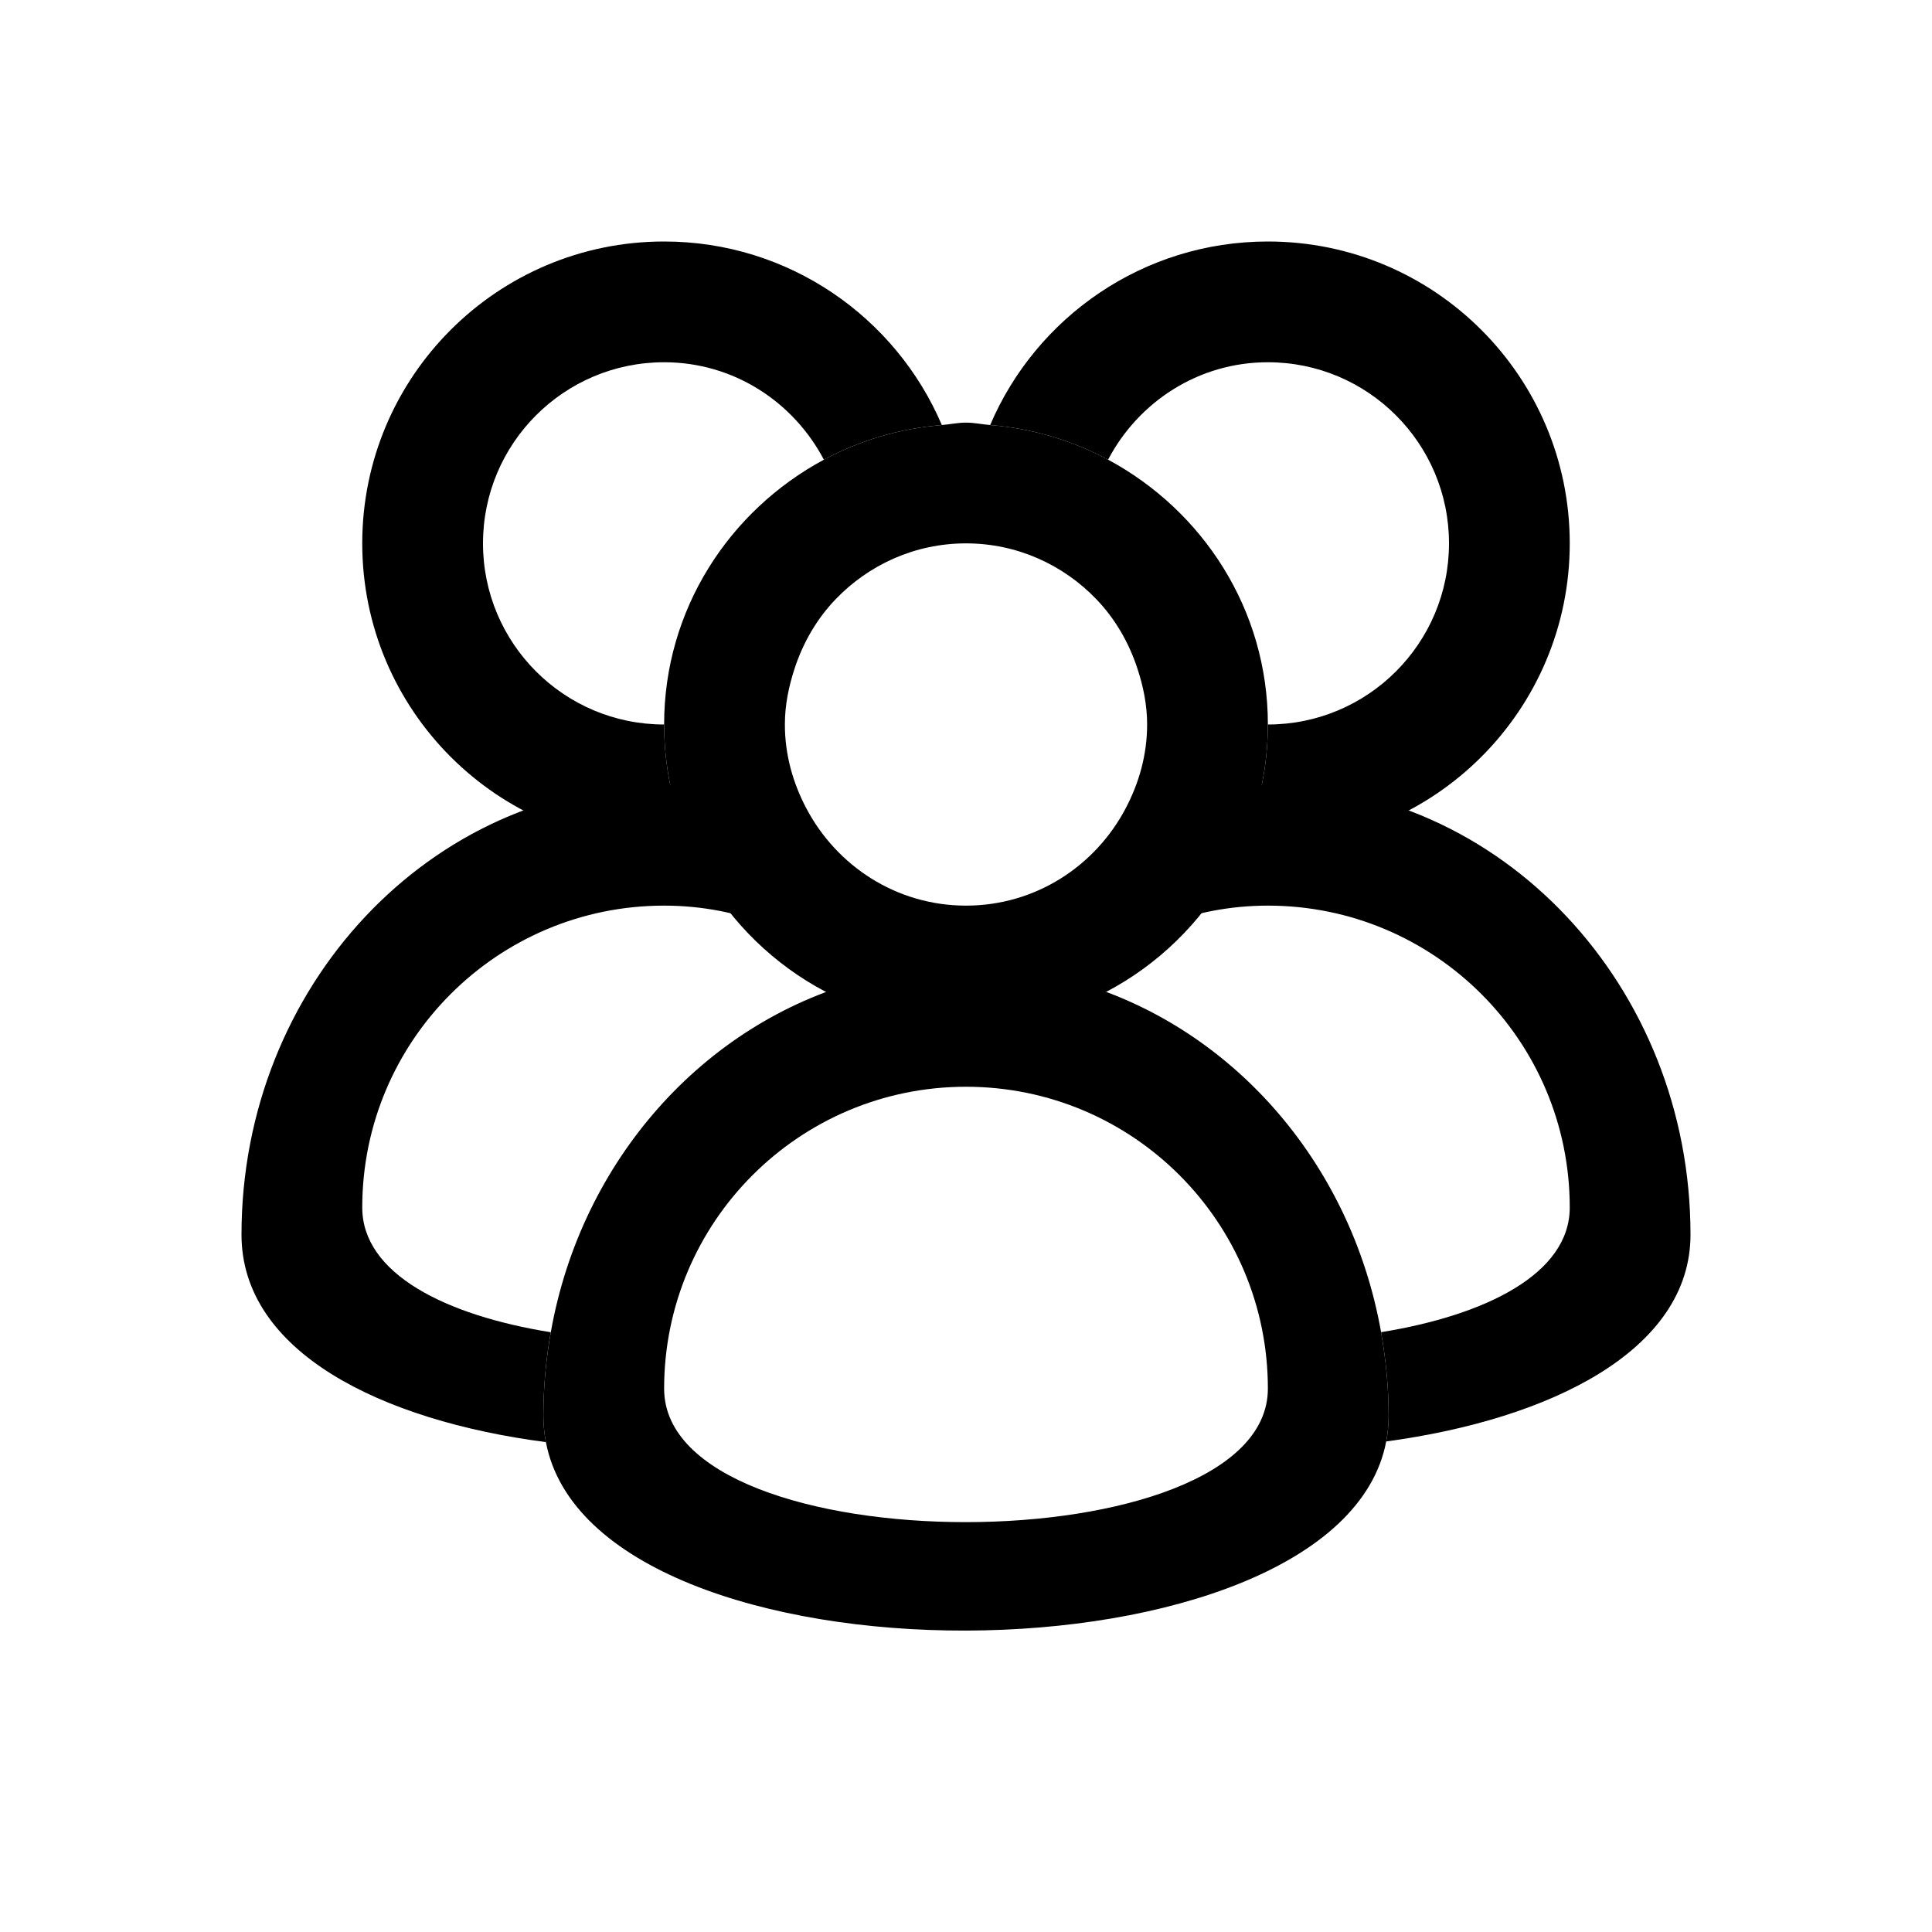 <?xml version="1.0" encoding="utf-8"?>
<!-- Generator: Adobe Illustrator 14.0.0, SVG Export Plug-In . SVG Version: 6.00 Build 43363)  -->
<!DOCTYPE svg PUBLIC "-//W3C//DTD SVG 1.1//EN" "http://www.w3.org/Graphics/SVG/1.1/DTD/svg11.dtd">
<svg version="1.1" id="Layer_1" xmlns="http://www.w3.org/2000/svg" xmlns:xlink="http://www.w3.org/1999/xlink" x="0px" y="0px"
	 width="32px" height="32px" viewBox="0 0 32 32" enable-background="new 0 0 32 32" xml:space="preserve">
<g>
	<path fill="none" d="M18.161,9.927c0.142,0.433,0.37,0.825,0.678,1.146C18.697,10.64,18.469,10.248,18.161,9.927z"/>
	<path fill="none" d="M16,9c-1.657,0-3,1.343-3,3c0,1.657,1.343,3,3,3c1.154,0,2.145-0.659,2.646-1.614
		C17.078,12.542,16,10.905,16,9z"/>
	<path fill="none" d="M21,12c1.656,0,3-1.343,3-3c0-1.657-1.344-3-3-3c-1.154,0-2.145,0.659-2.646,1.614
		C19.922,8.458,21,10.095,21,12z"/>
	<path d="M21,4c-2.065,0-3.838,1.253-4.6,3.04c0.704,0.057,1.361,0.256,1.953,0.574C18.855,6.659,19.846,6,21,6c1.656,0,3,1.343,3,3
		c0,1.657-1.344,3-3,3c0,0.696-0.144,1.357-0.4,1.96C20.734,13.971,20.863,14,21,14c2.762,0,5-2.238,5-5S23.762,4,21,4z"/>
	<g>
		<path fill="none" d="M11,6C9.343,6,8,7.343,8,9c0,1.657,1.343,3,3,3c0-1.905,1.078-3.542,2.646-4.386C13.144,6.659,12.154,6,11,6z
			"/>
		<path fill="none" d="M13.161,11.073c0.308-0.321,0.536-0.713,0.678-1.146C13.531,10.248,13.303,10.64,13.161,11.073z"/>
		<path fill="none" d="M18.161,9.927C17.615,9.358,16.851,9,16,9c0,1.905-1.078,3.542-2.646,4.386C13.856,14.341,14.846,15,16,15
			c1.154,0,2.145-0.659,2.646-1.614C18.865,12.97,19,12.503,19,12c0-0.326-0.064-0.633-0.161-0.927
			C18.697,10.64,18.469,10.248,18.161,9.927z"/>
		<path fill="none" d="M13.161,11.073C13.065,11.367,13,11.674,13,12c0,0.503,0.135,0.97,0.354,1.386C14.922,12.542,16,10.905,16,9
			c-0.851,0-1.615,0.358-2.161,0.927C13.697,10.36,13.469,10.752,13.161,11.073z"/>
		<path d="M8,9c0-1.657,1.343-3,3-3c1.154,0,2.144,0.659,2.646,1.614c0.592-0.318,1.25-0.517,1.954-0.574
			C14.837,5.253,13.065,4,11,4C8.239,4,6,6.238,6,9s2.239,5,5,5c0.137,0,0.266-0.029,0.4-0.04C11.144,13.357,11,12.696,11,12
			C9.343,12,8,10.657,8,9z"/>
		<path d="M18.354,7.614C17.762,7.296,17.104,7.097,16.4,7.04C16.266,7.029,16.137,7,16,7s-0.266,0.029-0.4,0.04
			c-0.704,0.057-1.362,0.256-1.954,0.574C12.078,8.458,11,10.095,11,12c0,0.696,0.144,1.357,0.4,1.96C12.163,15.747,13.935,17,16,17
			s3.838-1.253,4.6-3.04C20.856,13.357,21,12.696,21,12C21,10.095,19.922,8.458,18.354,7.614z M18.646,13.386
			C18.145,14.341,17.154,15,16,15c-1.154,0-2.144-0.659-2.646-1.614C13.135,12.97,13,12.503,13,12c0-0.326,0.065-0.633,0.161-0.927
			c0.142-0.433,0.37-0.825,0.678-1.146C14.385,9.358,15.149,9,16,9s1.615,0.358,2.161,0.927c0.308,0.321,0.536,0.713,0.678,1.146
			C18.936,11.367,19,11.674,19,12C19,12.503,18.865,12.97,18.646,13.386z"/>
	</g>
</g>
<g>
	<path fill="none" d="M22.875,22.065C24.613,21.784,26,21.096,26,20c0-2.762-2.238-5-5-5c-1.254,0-2.387,0.478-3.264,1.241
		C20.349,16.952,22.371,19.219,22.875,22.065z"/>
	<path d="M28,20.45c0-4.114-3.134-7.45-7-7.45c-2.311,0-3.031,2.56-5.628,3.034C15.579,16.015,15.788,16,16,16
		c0.601,0,1.18,0.089,1.736,0.24C18.613,15.478,19.746,15,21,15c2.762,0,5,2.238,5,5c0,1.096-1.387,1.784-3.125,2.065
		C22.954,22.515,23,22.977,23,23.45c0,0.146-0.014,0.288-0.04,0.425C25.697,23.505,28,22.358,28,20.45z"/>
	<g>
		<path fill="none" d="M6,20c0,1.099,1.384,1.787,3.122,2.066c0.503-2.847,2.53-5.114,5.144-5.824C13.388,15.479,12.255,15,11,15
			C8.239,15,6,17.238,6,20z"/>
		<path d="M9.122,22.066C7.384,21.787,6,21.099,6,20c0-2.762,2.239-5,5-5c1.255,0,2.388,0.479,3.266,1.242
			c0.359-0.098,0.727-0.172,1.105-0.208C15.579,16.015,15.788,16,16,16c0.216,0,0.426,0.024,0.637,0.045
			C13.644,15.778,13.316,13,11,13c-3.866,0-7,3.335-7,7.45c0,1.938,2.304,3.079,5.042,3.436C9.015,23.745,9,23.6,9,23.45
			C9,22.977,9.043,22.515,9.122,22.066z"/>
	</g>
</g>
<path d="M22.875,22.065c-0.504-2.847-2.526-5.114-5.139-5.825c-0.356-0.097-0.725-0.156-1.1-0.195C16.426,16.024,16.216,16,16,16
	c-0.212,0-0.421,0.014-0.628,0.034c-0.379,0.036-0.747,0.11-1.105,0.208c-2.614,0.71-4.641,2.978-5.144,5.824
	C9.043,22.515,9,22.977,9,23.45c0,0.149,0.015,0.295,0.042,0.436c0.798,4.196,13.128,4.132,13.918-0.011
	C22.986,23.738,23,23.596,23,23.45C23,22.977,22.954,22.515,22.875,22.065z M11,23c0-2.762,2.239-5,5-5c2.762,0,5,2.238,5,5
	C21,25.943,11,25.954,11,23z"/>
</svg>
